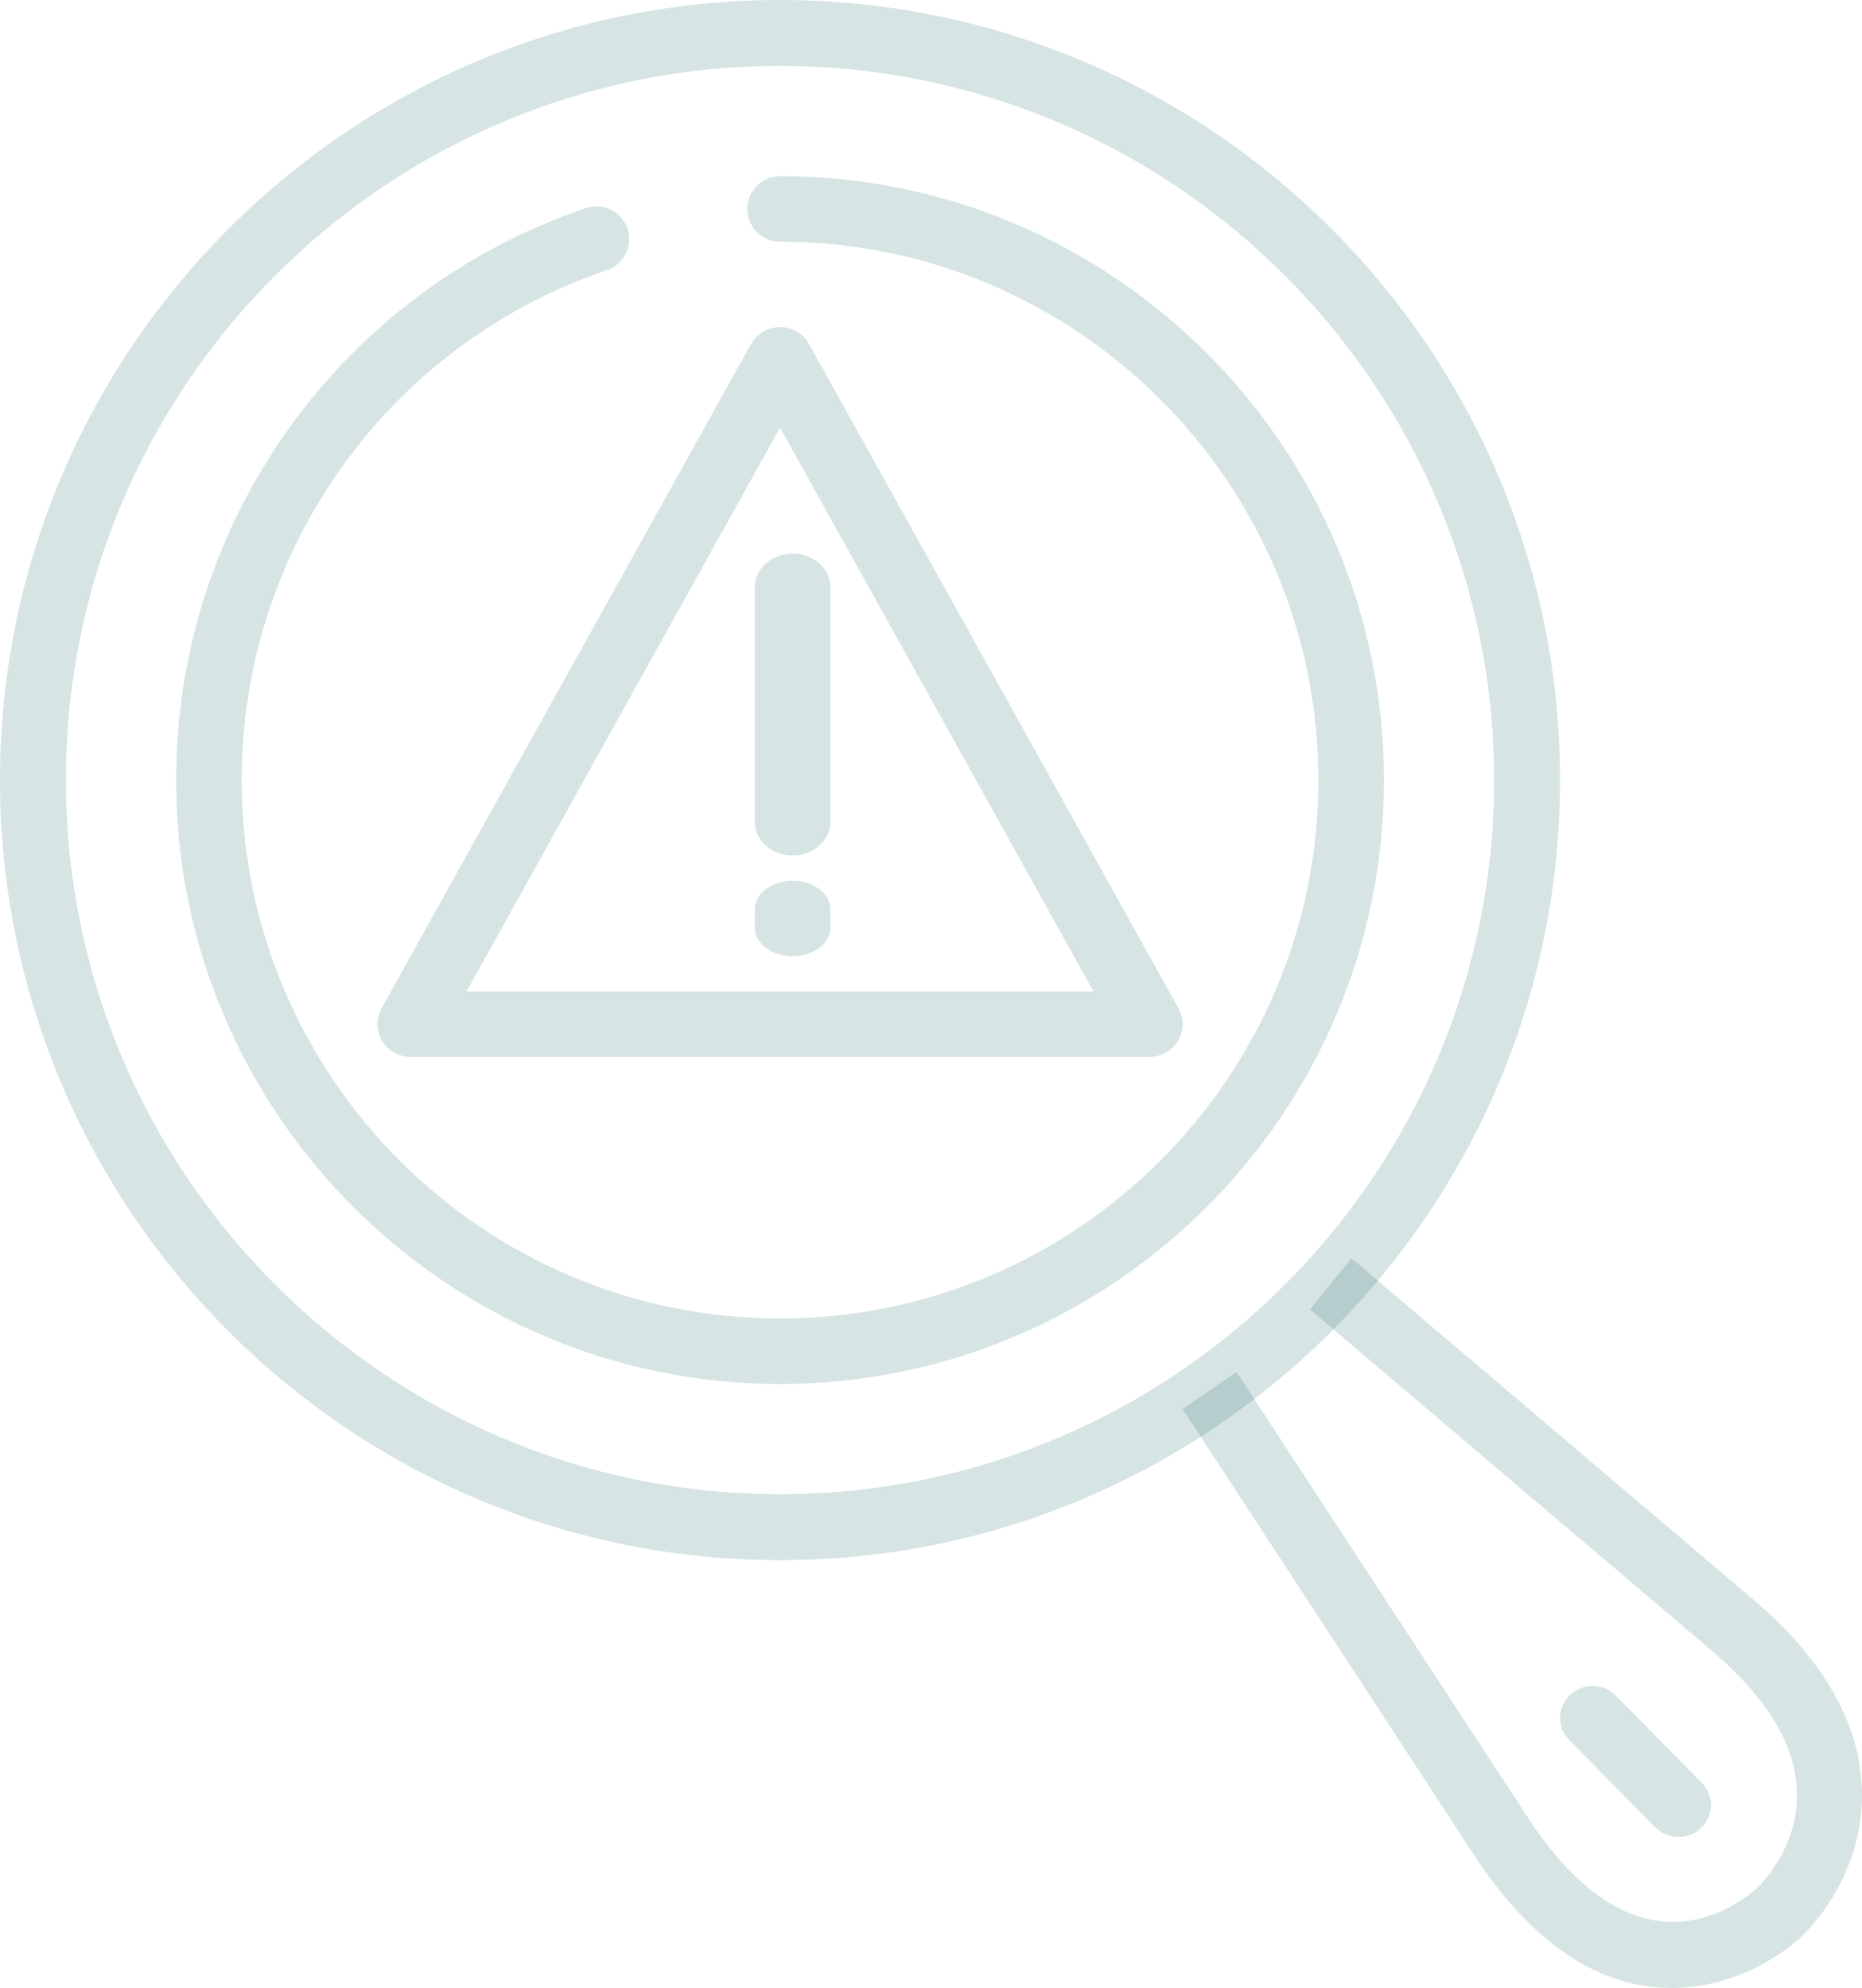 <svg width="74" height="79" viewBox="0 0 74 79" fill="none" xmlns="http://www.w3.org/2000/svg">
<path d="M31 62C13.902 62 0 48.098 0 31C0 13.902 13.902 0 31 0C48.098 0 62 13.902 62 31C62 48.098 48.098 62 31 62ZM31 2.62C15.351 2.62 2.62 15.351 2.62 31C2.62 46.648 15.351 59.38 31 59.38C46.648 59.38 59.38 46.648 59.38 31C59.38 15.351 46.648 2.62 31 2.62Z" fill="#005453" fill-opacity="0.16"/>
<path d="M31 55C17.767 55 7 44.233 7 31C7 20.702 13.547 11.567 23.289 8.268C23.967 8.042 24.713 8.407 24.939 9.084C25.165 9.761 24.8 10.508 24.123 10.734C15.44 13.686 9.605 21.813 9.605 31C9.605 42.792 19.208 52.395 31 52.395C42.792 52.395 52.395 42.792 52.395 31C52.395 19.208 42.792 9.605 31 9.605C30.288 9.605 29.698 9.014 29.698 8.302C29.698 7.59 30.288 7 31 7C44.233 7 55 17.767 55 31C55 44.233 44.233 55 31 55Z" fill="#005453" fill-opacity="0.16"/>
<path d="M45.681 42H16.319C15.846 42 15.425 41.757 15.18 41.358C14.952 40.959 14.935 40.473 15.162 40.074L29.844 13.677C30.072 13.26 30.509 13 31 13C31.491 13 31.928 13.26 32.156 13.677L46.838 40.074C47.065 40.473 47.048 40.959 46.82 41.358C46.575 41.757 46.154 42 45.681 42ZM18.544 39.397H43.456L31 16.992L18.544 39.397Z" fill="#005453" fill-opacity="0.16"/>
<path d="M66.453 79C66.197 79 65.94 78.982 65.683 78.965C63.151 78.684 60.824 77.014 58.788 74.026L58.771 74.008L47 55.993L49.139 54.517L60.91 72.514C62.501 74.852 64.212 76.135 65.974 76.346C68.079 76.592 69.636 75.204 69.807 75.046C69.978 74.887 71.466 73.428 71.415 71.249C71.381 69.421 70.286 67.558 68.164 65.713L52.064 52.039L53.707 50L69.824 63.691C72.544 66.047 73.947 68.578 73.999 71.196C74.05 73.727 72.767 75.854 71.552 76.996C70.457 77.998 68.592 79 66.453 79Z" fill="#005453" fill-opacity="0.16"/>
<path d="M66.706 73C66.361 73 66.034 72.865 65.775 72.611L62.364 69.148C61.865 68.641 61.882 67.847 62.399 67.357C62.916 66.867 63.725 66.884 64.225 67.391L67.636 70.854C68.135 71.361 68.118 72.155 67.601 72.645C67.36 72.882 67.033 73 66.706 73Z" fill="#005453" fill-opacity="0.16"/>
<path d="M31.5 34C30.68 34 30 33.403 30 32.682V23.318C30 22.597 30.68 22 31.5 22C32.32 22 33 22.597 33 23.318V32.682C33 33.403 32.32 34 31.5 34Z" fill="#005453" fill-opacity="0.16"/>
<path d="M31.5 38C30.68 38 30 37.49 30 36.875V36.125C30 35.51 30.68 35 31.5 35C32.32 35 33 35.51 33 36.125V36.875C33 37.49 32.32 38 31.5 38Z" fill="#005453" fill-opacity="0.16"/>
</svg>
